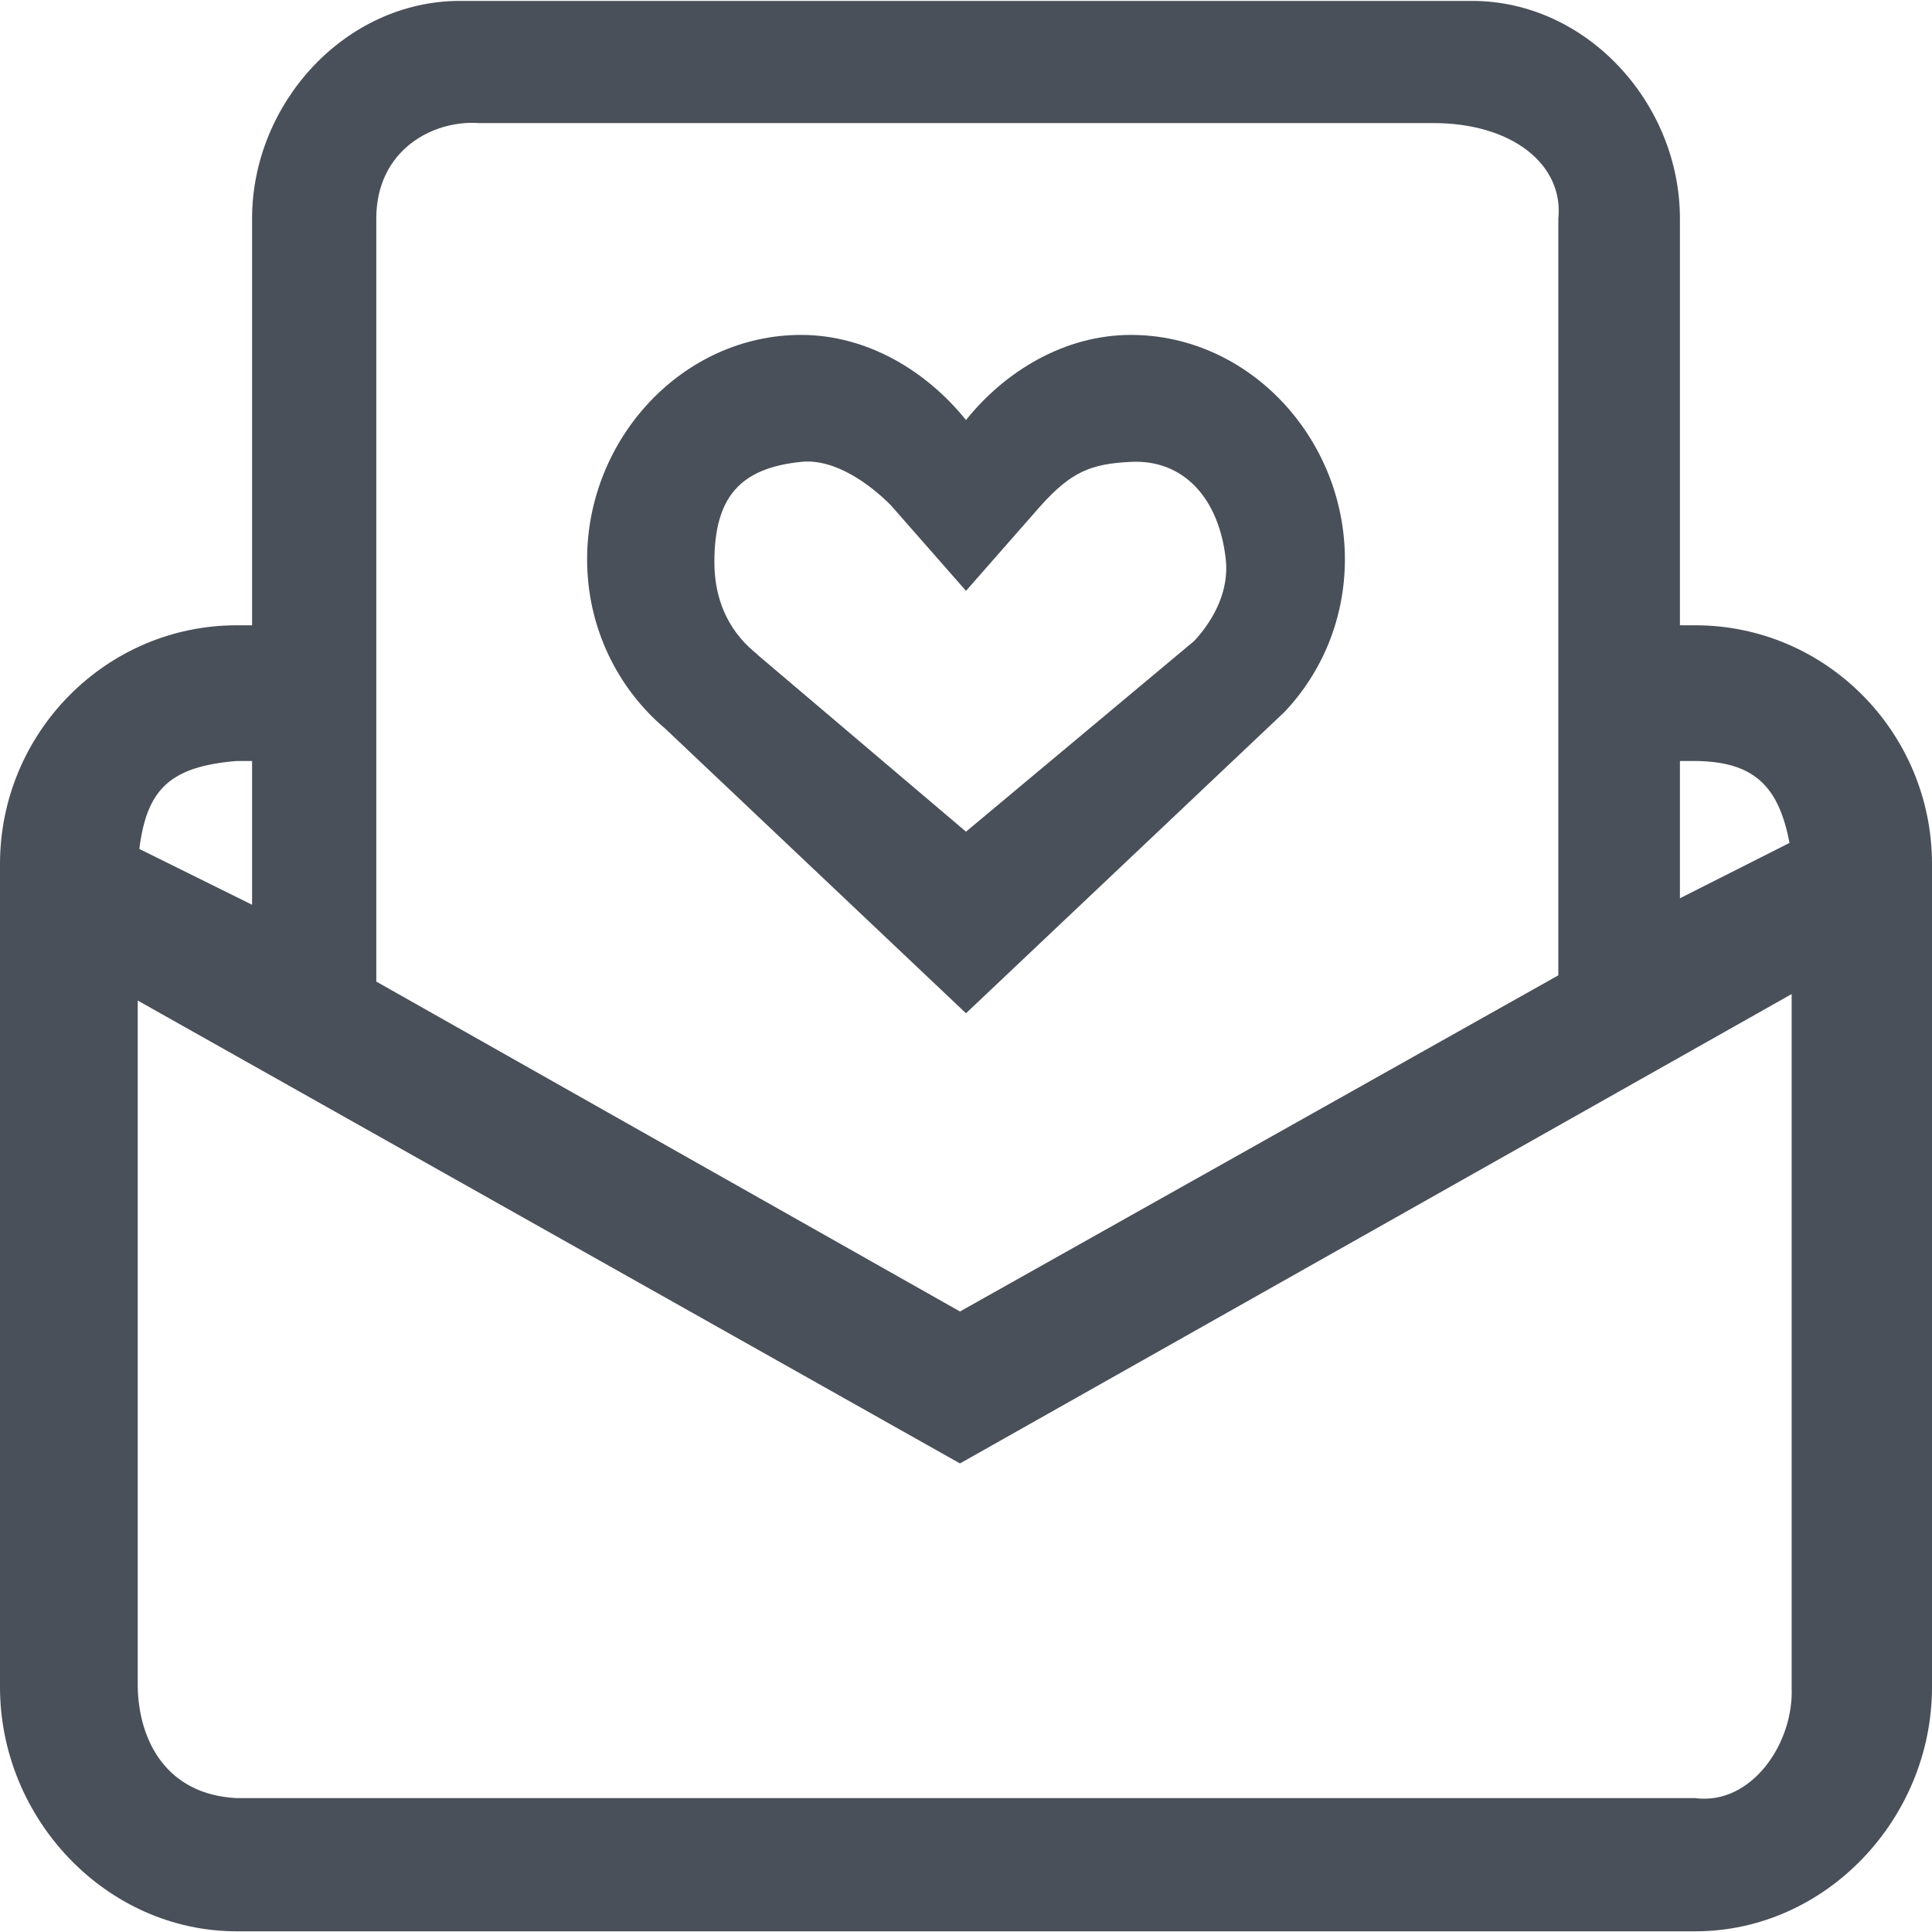 <?xml version="1.0" encoding="UTF-8"?>
<svg width="17px" height="17px" viewBox="0 0 17 17" version="1.1" xmlns="http://www.w3.org/2000/svg" xmlns:xlink="http://www.w3.org/1999/xlink">
    <!-- Generator: Sketch 49.2 (51160) - http://www.bohemiancoding.com/sketch -->
    <title>邀请码 copy</title>
    <desc>Created with Sketch.</desc>
    <defs></defs>
    <g id="钱包" stroke="none" stroke-width="1" fill="none" fill-rule="evenodd">
        <g id="钱包---兑换邀请码" transform="translate(-238, -264)" fill="#4A505A" fill-rule="nonzero">
            <g id="邀请码-copy" transform="translate(238, 264)">
                <path d="M11.3,6.267 C11.631,5.92 11.834,5.445 11.834,4.922 C11.834,3.857 10.991,2.947 9.951,2.947 C9.367,2.947 8.843,3.267 8.5,3.696 C8.155,3.267 7.633,2.947 7.049,2.947 C6.009,2.947 5.166,3.857 5.166,4.922 C5.166,5.521 5.434,6.058 5.853,6.411 L8.5,8.916 L11.3,6.267 Z M6.654,5.749 L6.635,5.734 C6.398,5.533 6.286,5.261 6.286,4.946 C6.286,4.37 6.515,4.119 7.049,4.064 C7.354,4.032 7.667,4.273 7.838,4.445 L8.5,5.199 L9.162,4.445 C9.43,4.149 9.602,4.081 9.951,4.064 C10.422,4.041 10.729,4.394 10.786,4.924 C10.815,5.191 10.688,5.445 10.509,5.639 L8.5,7.318 L6.671,5.766 L6.654,5.749 Z M14.917,5.502 L14.782,5.502 L14.782,1.924 C14.782,0.907 13.96,0.008 12.953,0.008 L4.047,0.008 C3.04,0.008 2.218,0.907 2.218,1.924 L2.218,5.502 L2.083,5.502 C0.935,5.502 0,6.445 0,7.603 L0,14.845 C0,16.004 0.935,16.994 2.083,16.994 L14.917,16.994 C16.065,16.994 17,16.004 17,14.845 L17,7.603 C17,6.445 16.067,5.502 14.917,5.502 Z M14.782,6.696 L14.917,6.696 C15.431,6.701 15.651,6.914 15.746,7.417 L14.782,7.904 L14.782,6.696 Z M3.311,1.924 C3.311,1.317 3.812,1.055 4.212,1.083 L12.598,1.083 C13.304,1.078 13.761,1.448 13.712,1.924 L13.712,8.582 L8.447,11.54 L3.311,8.637 L3.311,1.924 Z M2.083,6.696 L2.218,6.696 L2.218,7.961 L1.226,7.47 C1.292,6.946 1.493,6.745 2.083,6.696 Z M15.765,8.747 L15.765,14.845 C15.786,15.344 15.408,15.886 14.917,15.822 L2.083,15.822 C1.465,15.791 1.222,15.319 1.212,14.845 L1.212,8.804 L8.447,12.877 L15.765,8.747 Z" id="Shape"></path>
            </g>
        </g>
    </g>
</svg>